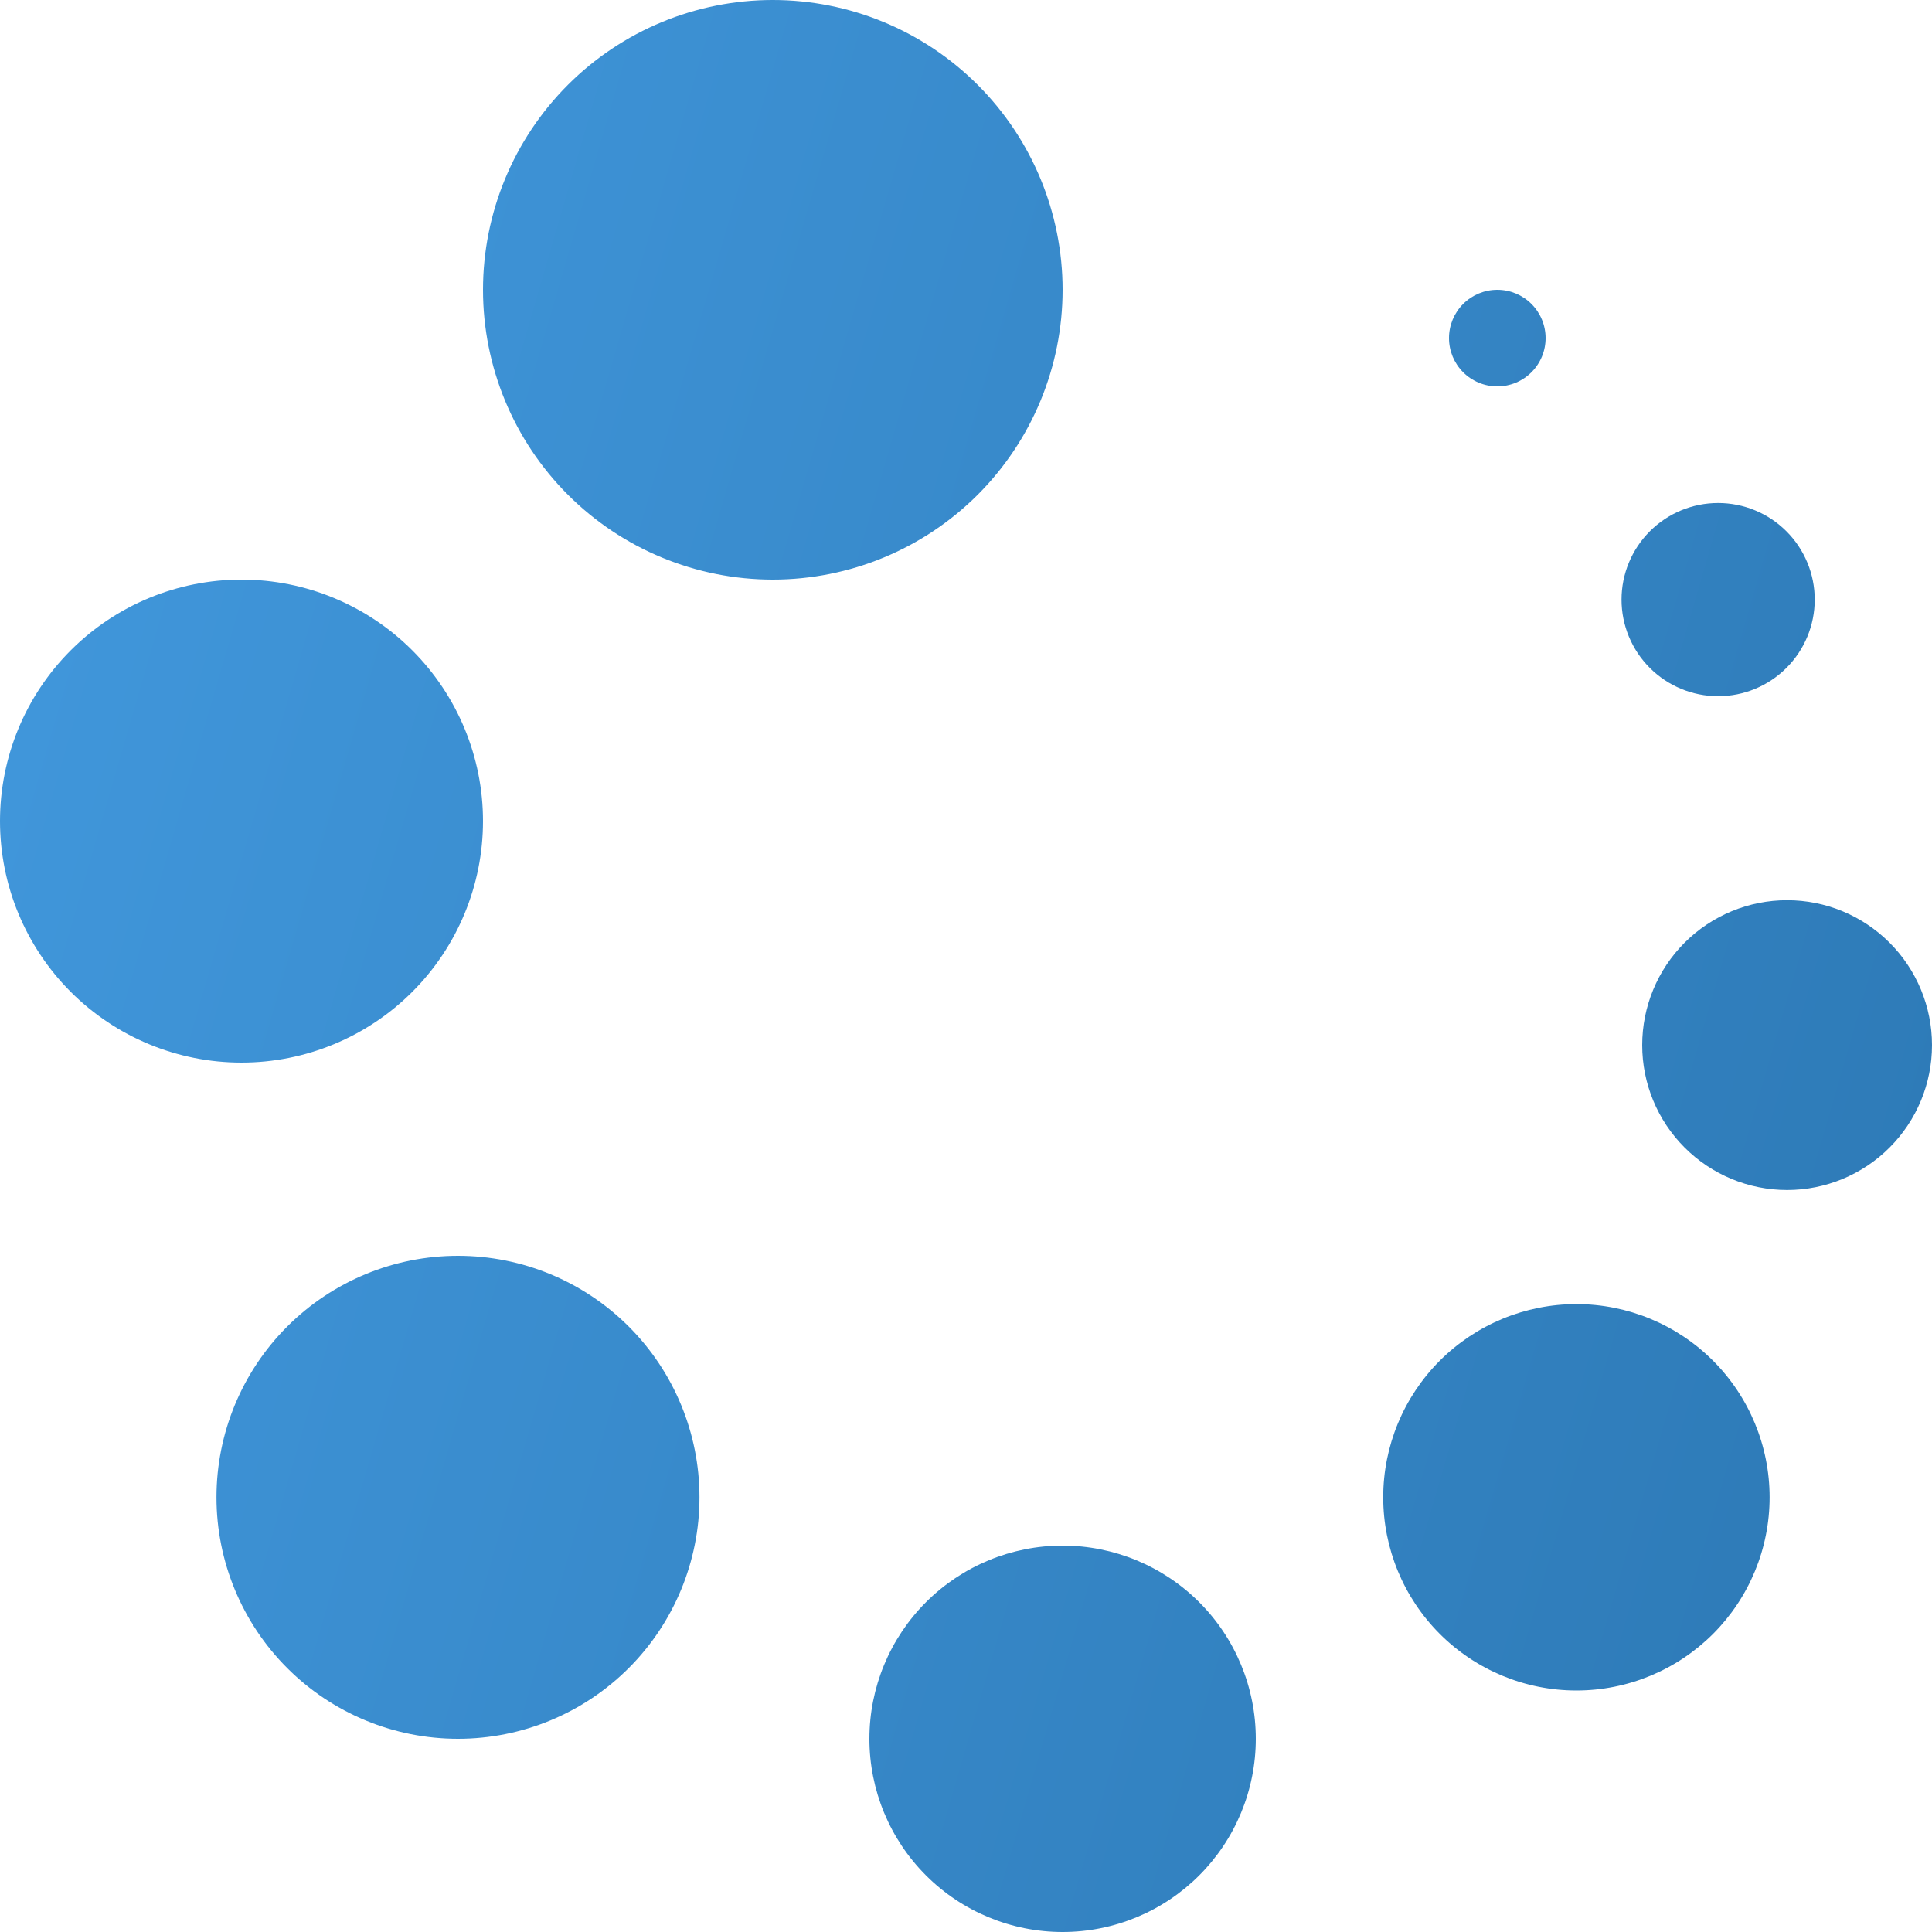 <svg width="160" height="160" viewBox="0 0 160 160" fill="none" xmlns="http://www.w3.org/2000/svg">
<g clip-path="url(#clip0_4277_20423)">
<path fill-rule="evenodd" clip-rule="evenodd" d="M88 128C92.243 128 96.313 129.686 99.314 132.686C102.314 135.687 104 139.757 104 144C104 148.243 102.314 152.313 99.314 155.314C96.313 158.314 92.243 160 88 160C83.757 160 79.687 158.314 76.686 155.314C73.686 152.313 72 148.243 72 144C72 139.757 73.686 135.687 76.686 132.686C79.687 129.686 83.757 128 88 128ZM37.928 104C43.232 104 48.319 106.107 52.07 109.858C55.821 113.609 57.928 118.696 57.928 124C57.928 129.304 55.821 134.391 52.07 138.142C48.319 141.893 43.232 144 37.928 144C32.624 144 27.537 141.893 23.786 138.142C20.035 134.391 17.928 129.304 17.928 124C17.928 118.696 20.035 113.609 23.786 109.858C27.537 106.107 32.624 104 37.928 104ZM130.552 108C134.795 108 138.865 109.686 141.866 112.686C144.866 115.687 146.552 119.757 146.552 124C146.552 128.243 144.866 132.313 141.866 135.314C138.865 138.314 134.795 140 130.552 140C126.309 140 122.239 138.314 119.238 135.314C116.238 132.313 114.552 128.243 114.552 124C114.552 119.757 116.238 115.687 119.238 112.686C122.239 109.686 126.309 108 130.552 108ZM148 74.552C151.183 74.552 154.235 75.816 156.485 78.067C158.736 80.317 160 83.369 160 86.552C160 89.735 158.736 92.787 156.485 95.037C154.235 97.288 151.183 98.552 148 98.552C144.817 98.552 141.765 97.288 139.515 95.037C137.264 92.787 136 89.735 136 86.552C136 83.369 137.264 80.317 139.515 78.067C141.765 75.816 144.817 74.552 148 74.552ZM20 48C25.304 48 30.391 50.107 34.142 53.858C37.893 57.609 40 62.696 40 68C40 73.304 37.893 78.391 34.142 82.142C30.391 85.893 25.304 88 20 88C14.696 88 9.609 85.893 5.858 82.142C2.107 78.391 0 73.304 0 68C0 62.696 2.107 57.609 5.858 53.858C9.609 50.107 14.696 48 20 48ZM142.288 41.656C144.41 41.656 146.445 42.499 147.945 43.999C149.445 45.499 150.288 47.534 150.288 49.656C150.288 51.778 149.445 53.813 147.945 55.313C146.445 56.813 144.41 57.656 142.288 57.656C140.166 57.656 138.131 56.813 136.631 55.313C135.131 53.813 134.288 51.778 134.288 49.656C134.288 47.534 135.131 45.499 136.631 43.999C138.131 42.499 140.166 41.656 142.288 41.656ZM64 0C70.365 0 76.47 2.529 80.971 7.029C85.471 11.53 88 17.635 88 24C88 30.365 85.471 36.47 80.971 40.971C76.47 45.471 70.365 48 64 48C57.635 48 51.53 45.471 47.029 40.971C42.529 36.47 40 30.365 40 24C40 17.635 42.529 11.53 47.029 7.029C51.53 2.529 57.635 0 64 0V0ZM124 24C125.061 24 126.078 24.421 126.828 25.172C127.579 25.922 128 26.939 128 28C128 29.061 127.579 30.078 126.828 30.828C126.078 31.579 125.061 32 124 32C122.939 32 121.922 31.579 121.172 30.828C120.421 30.078 120 29.061 120 28C120 26.939 120.421 25.922 121.172 25.172C121.922 24.421 122.939 24 124 24Z" fill="url(#paint0_linear_4277_20423)"/>
</g>
<defs>
<linearGradient id="paint0_linear_4277_20423" x1="160" y1="160" x2="-30.386" y2="104.799" gradientUnits="userSpaceOnUse">
<stop stop-color="#2C78B4"/>
<stop offset="1" stop-color="#4299DE"/>
</linearGradient>
<clipPath id="clip0_4277_20423">
<rect width="160" height="160" fill="white"/>
</clipPath>
</defs>
</svg>

